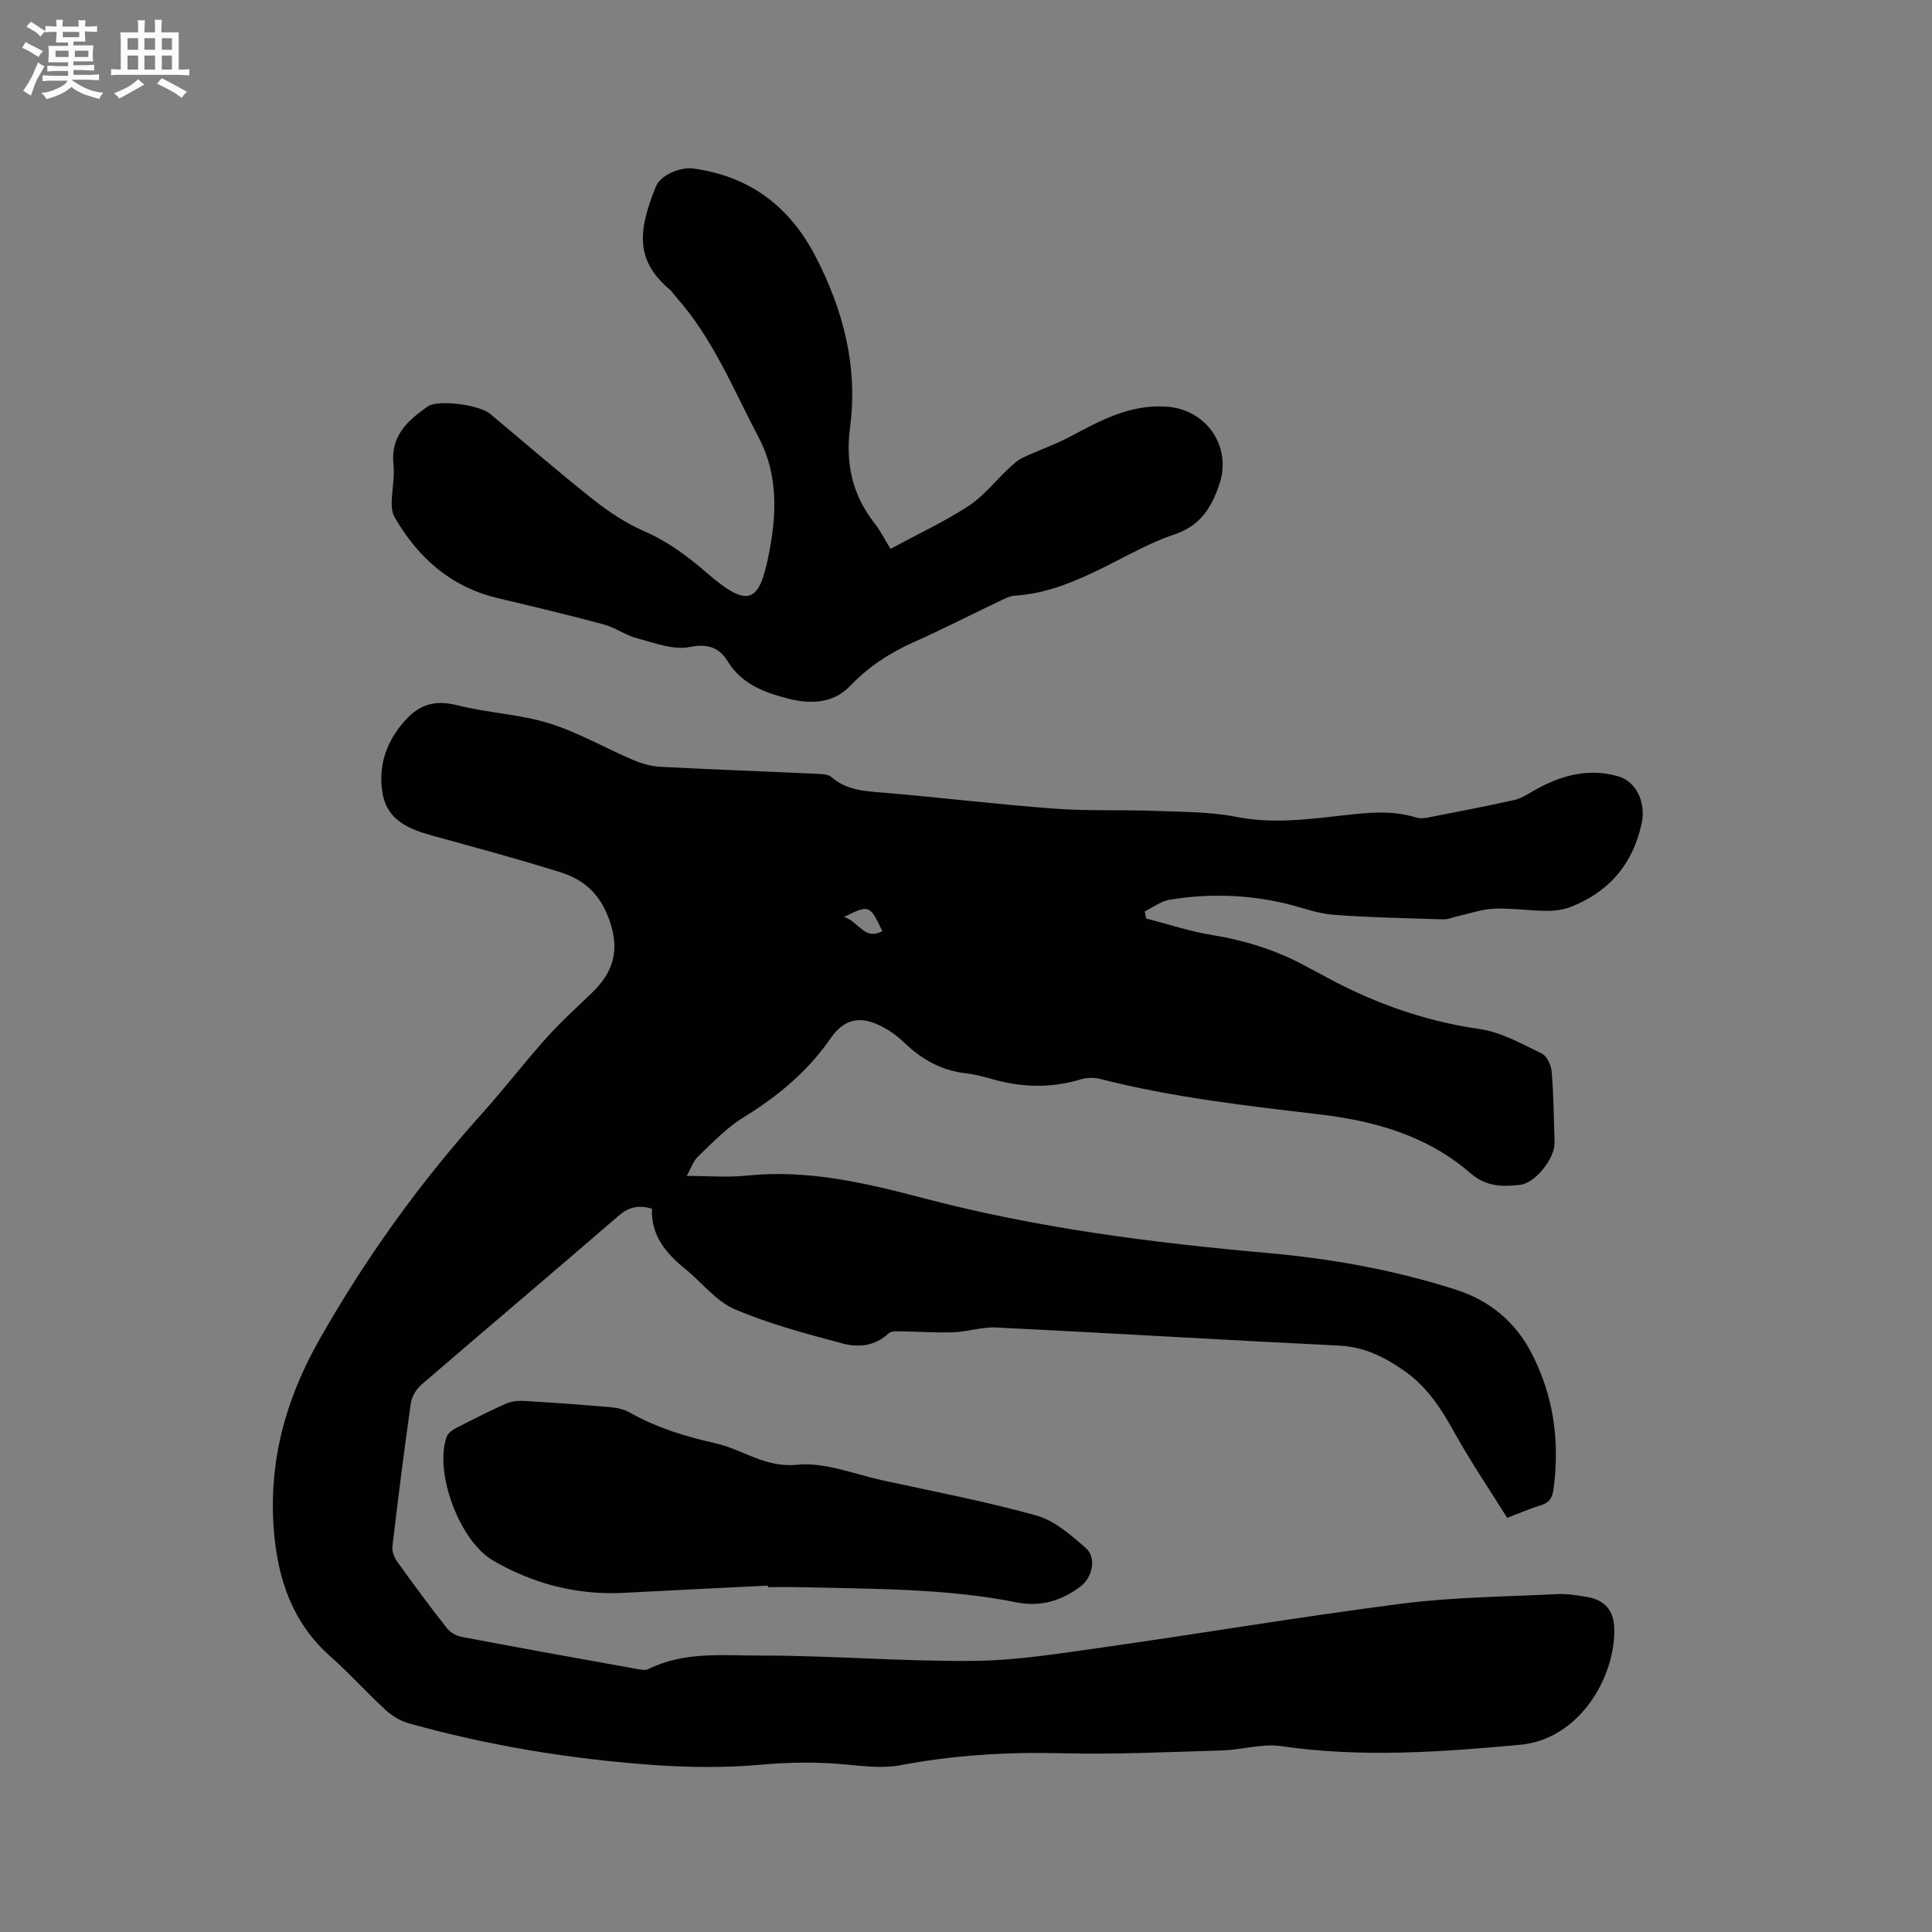 <svg enable-background="new 0 0 400 400" viewBox="0 0 400 400" xmlns="http://www.w3.org/2000/svg"><rect x="0" y="0" width="400" height="400" fill="#808080" stroke="none"/><g fill="#010103"><path d="m237.29 190.17c4.59 1.17 9.12 2.69 13.78 3.44 7.1 1.15 13.77 3.32 20.02 6.83.55.31 1.14.57 1.69.88 10.5 5.89 21.53 10.03 33.56 11.73 4.45.63 8.71 3.07 12.87 5.07 1.07.51 1.94 2.43 2.05 3.78.4 4.86.44 9.74.6 14.61.11 3.22-3.91 8.42-7.14 8.8-3.65.43-7.03.4-10.3-2.43-8.87-7.7-19.68-10.79-31.17-12.15-15.25-1.8-30.52-3.53-45.45-7.34-1.27-.32-2.79-.3-4.04.08-6.19 1.88-12.32 1.69-18.48-.09-1.73-.5-3.49-.96-5.27-1.16-5.06-.57-9.19-2.86-12.79-6.36-1.28-1.24-2.78-2.33-4.34-3.18-4.56-2.46-8.01-1.89-10.87 2.24-4.8 6.95-11.04 12.1-18.18 16.49-3.45 2.12-6.34 5.2-9.31 8.03-1 .95-1.46 2.46-2.34 4.02 4.45 0 8.46.35 12.39-.06 12.72-1.35 24.87 1.58 36.94 4.75 23.25 6.11 46.96 9.14 70.83 11.26 13.33 1.18 26.47 3.54 39.22 7.65 6.81 2.19 12.11 6.56 15.45 12.95 4.67 8.91 5.97 18.43 4.62 28.38-.25 1.84-.96 2.78-2.72 3.3-2.1.62-4.12 1.52-6.86 2.57-3.71-5.95-7.64-11.72-11-17.8-2.71-4.91-5.69-9.44-10.34-12.67-4.03-2.8-8.22-4.94-13.38-5.19-23.7-1.16-47.4-2.59-71.1-3.76-2.91-.14-5.86.88-8.81.99-3.64.14-7.3-.15-10.96-.19-.84-.01-1.97-.07-2.48.42-2.8 2.64-6.26 2.98-9.54 2.09-7.54-2.03-15.18-4.02-22.32-7.09-3.89-1.67-6.81-5.56-10.25-8.34-4-3.24-7.12-6.94-6.89-12.49-2.75-.75-4.75-.38-6.87 1.45-13.55 11.72-27.25 23.27-40.82 34.97-1.07.93-2.04 2.47-2.23 3.85-1.41 9.86-2.64 19.74-3.81 29.63-.12 1.01.34 2.28.95 3.14 3.33 4.65 6.74 9.25 10.27 13.76.7.89 1.95 1.65 3.06 1.86 12.17 2.31 24.37 4.5 36.56 6.69.7.13 1.57.26 2.15-.02 7.47-3.71 15.58-2.78 23.4-2.79 14.61-.01 29.23 1.24 43.84 1.1 8.94-.08 17.91-1.53 26.8-2.79 20.66-2.92 41.25-6.41 61.94-9.06 10.58-1.35 21.32-1.44 31.99-1.97 2.09-.11 4.24.21 6.31.57 3.72.64 5.6 2.78 5.7 6.51.26 10.07-7.21 22.98-19.5 24.11-16.49 1.52-32.91 2.69-49.44.28-3.97-.58-8.18.77-12.29.89-11.12.33-22.25.86-33.36.58-11.18-.28-22.18.4-33.17 2.47-3.65.69-7.57.22-11.33-.14-5.82-.55-11.53-.5-17.39.03-7.44.67-15.03.6-22.49.07-17.15-1.23-34.08-3.99-50.66-8.64-1.73-.49-3.45-1.55-4.78-2.77-3.9-3.59-7.45-7.56-11.41-11.07-7.83-6.93-10.88-15.95-11.69-25.94-1.15-14.26 2.33-27.18 9.48-39.76 9.54-16.79 20.64-32.26 33.5-46.57 4.6-5.12 8.81-10.61 13.4-15.74 2.96-3.31 6.27-6.3 9.46-9.38 4.44-4.29 5.85-8.78 3.59-15.12-1.92-5.37-5.24-8.31-10.08-9.83-8.76-2.75-17.65-5.14-26.51-7.58-4.8-1.32-9.32-3.14-10.31-8.61-1.03-5.68.64-10.75 4.57-15.18 3.08-3.47 6.34-4.36 10.88-3.21 6.25 1.58 12.86 1.84 18.99 3.73 6 1.85 11.56 5.11 17.38 7.58 1.8.77 3.8 1.33 5.74 1.43 10.79.57 21.59.95 32.39 1.45 1.02.05 2.31.1 2.99.7 3.12 2.72 6.83 2.88 10.68 3.2 11.82.99 23.6 2.43 35.43 3.31 6.96.52 13.99.2 20.98.47 5.59.21 11.29.17 16.74 1.24 7.48 1.47 14.77.51 22.1-.32 5.08-.57 10.07-1.13 15.07.45.84.27 1.88.12 2.79-.06 5.82-1.13 11.64-2.27 17.44-3.54 1.3-.28 2.53-1.01 3.7-1.7 5.58-3.28 11.44-5.08 17.9-3.24 3.95 1.13 5.74 5.66 4.9 9.63-1.79 8.49-6.65 14.18-14.55 17.36-1.6.64-3.47.89-5.2.88-3.6-.03-7.2-.6-10.79-.46-2.52.1-5.02.99-7.52 1.54-1.01.22-2.01.7-3 .67-7.62-.24-15.26-.37-22.86-.96-3.33-.26-6.57-1.55-9.87-2.32-7.93-1.87-15.95-2.1-23.96-.78-1.8.29-3.43 1.58-5.14 2.41.1.48.19.98.27 1.48zm-62.55-.32c3.06.9 4.21 4.96 7.93 2.93-2.56-5.45-2.72-5.52-7.93-2.93z"/><path d="m184.36 113.64c5.63-3.04 11.11-5.6 16.13-8.86 3.12-2.03 5.53-5.15 8.29-7.73.9-.84 1.84-1.75 2.93-2.27 3.3-1.57 6.79-2.74 10.01-4.46 6.29-3.36 12.45-6.71 20.01-6.11 8.08.64 13.3 8.23 10.77 15.91-1.62 4.93-3.96 8.73-9.36 10.53-4.88 1.63-9.45 4.24-14.09 6.56-5.99 2.99-12.05 5.67-18.88 6.11-1.21.08-2.41.75-3.55 1.29-5.83 2.77-11.58 5.74-17.48 8.36-5 2.22-9.37 5.11-13.19 9.1-3.45 3.6-8.17 3.75-12.76 2.57-4.94-1.27-9.61-2.97-12.56-7.77-1.66-2.7-4.01-3.69-7.82-2.92-3.39.69-7.32-.86-10.91-1.8-2.4-.63-4.54-2.24-6.94-2.88-7.26-1.95-14.57-3.69-21.89-5.43-9.7-2.31-16.49-8.31-21.36-16.74-.49-.85-.64-2-.62-3 .05-2.65.65-5.33.37-7.93-.64-5.92 2.95-9.12 7.12-12.03 2.1-1.46 10.62-.36 12.9 1.54 7.08 5.91 14.04 11.97 21.27 17.69 3.27 2.59 6.87 4.98 10.68 6.64 4.95 2.16 9.05 5.25 13.08 8.74 8.67 7.51 10.75 5.7 12.66-3.98 1.58-7.95 2.06-16.31-2.08-24.17-5.23-9.92-9.43-20.41-16.98-28.96-.49-.56-.89-1.21-1.45-1.69-7.02-5.95-6.7-11.93-2.85-21.36.94-2.31 4.96-4.08 7.79-3.69 11.61 1.59 19.86 7.83 25.22 18.14 5.76 11.08 8.82 22.85 7.19 35.27-1 7.67.42 14.14 5.11 20.1 1.12 1.39 1.9 3.03 3.24 5.23z"/><path d="m158.98 328.28c-9.94.5-19.88.97-29.82 1.5-9.7.51-18.72-1.85-27.05-6.67-6.99-4.04-12.27-18.35-9.63-25.64.27-.75 1.19-1.42 1.97-1.82 3.38-1.75 6.79-3.47 10.26-5.02 1.09-.49 2.45-.66 3.66-.59 6.02.35 12.05.79 18.06 1.31 1.34.12 2.78.43 3.92 1.08 5.58 3.18 11.6 4.99 17.83 6.4 5.62 1.27 10.21 5.1 16.86 4.43 5.73-.58 11.8 1.95 17.69 3.23 10.65 2.32 21.38 4.36 31.86 7.29 3.74 1.05 7.13 4.02 10.18 6.69 2.32 2.03 1.44 6.08-1.05 7.98-3.92 2.99-8.35 4.28-13.15 3.32-14.85-2.96-29.91-2.78-44.93-3.16-2.22-.06-4.44-.01-6.66-.01.01-.09 0-.21 0-.32z"/></g><path d="m6.8 9.5c.6.3 1.3.7 2.1 1.1-.4.4-.7.8-.9 1.2-.7-.4-1.3-.8-1.8-1.1s-1.1-.6-1.6-.8c.2-.4.5-.8.7-1.2.4.2.8.5 1.5.8zm.9 6.9c-.3.6-.5 1.1-.7 1.7s-.4 1.1-.6 1.7c-.6-.4-1.1-.7-1.6-1 .7-1 1.2-1.8 1.5-2.4.3-.5.6-1.1.8-1.7.3-.6.5-1.2.8-1.8.3.3.8.6 1.3.8-.7 1.3-1.2 2.2-1.5 2.7zm.1-11c.4.3 1 .7 1.7 1.1-.5.2-.8.6-1.1 1.1-.5-.6-1-1-1.4-1.2s-.9-.6-1.5-.8c.2-.4.5-.7.9-1.1.5.3.9.6 1.4.9zm10.5 13.1c1 .4 2 .6 3.1.7-.4.4-.7.8-.8 1.3-.9-.2-1.9-.6-3-.9-1-.4-2-.9-2.8-1.6-.5.4-1.1.9-1.9 1.3s-1.9.9-3.3 1.2c-.1-.3-.5-.8-1.1-1.3 1 0 2.1-.3 3.2-.8 1.2-.5 1.9-1 2.3-1.7h-3.2c-.4 0-1 0-2 .1v-1.2c1 0 1.7.1 2 .1h3.3v-1h-2.3c-.2 0-.9 0-2 .1v-1.2c1.2 0 1.9.1 2 .1h2.3v-.8h-4.1c0-.7.1-1.2.1-1.6 0-.5 0-1.1-.1-1.8h4.1v-.7h-2.5c0-.6.1-1.1.1-1.6v-.6h-.5c-.4 0-1 0-1.8.1v-1.3c1.2 0 1.9.1 2.1.1h.2c0-.3 0-.8-.1-1.4h1.4c0 .6-.1 1-.1 1.4h3.4c0-.4 0-.8-.1-1.3h1.5c0 .4-.1.9-.1 1.3.7 0 1.5 0 2.5-.1v1.2c-1 0-1.8-.1-2.5-.1v.6c0 .3 0 .8.1 1.5h-2.5v.8h4.1c0 .7-.1 1.3-.1 1.8s0 1 .1 1.5h-4.1v.8h1.4c.8 0 1.8 0 2.9-.1v1.2c-1 0-1.9-.1-2.8-.1h-1.5v1h3.2c.3 0 1 0 2.1-.1v1.2c-1.1 0-1.8-.1-2.1-.1h-3.4l-.1.1c1.4 1 2.4 1.5 3.4 1.9zm-4.1-6.7v-1.3h-2.7v1.3zm2.2-4.1v-1.1h-3.4v1.1zm1.9 4.1v-1.3h-2.8v1.3z" fill="#fcfbfa"/><path d="m37 6.7v2.3 5.4c1 0 1.8 0 2.2-.1v1.3c-.6 0-1.5-.1-2.5-.1h-11.9c-.7 0-1.3 0-1.8.1v-1.3c.5 0 1.1.1 2 .1v-5.2c0-1 0-1.8-.1-2.5h3.7c0-1.3 0-2.1-.1-2.5h1.5c0 .4-.1 1.3-.1 2.5h2.2c0-1.2 0-2.1-.1-2.6h1.5c0 .4-.1 1.3-.1 2.6zm-12.3 13.7c-.3-.4-.7-.8-1.1-1.1 1.1-.4 2.1-.9 2.9-1.3.8-.5 1.5-1 2.1-1.6.4.4.9.8 1.3 1.1-2.5 1.4-4.2 2.4-5.2 2.9zm3.9-10.1v-2.4h-2.2v2.4zm0 4.1v-2.9h-2.2v2.9zm3.5-4.1v-2.4h-2.2v2.4zm0 4.1v-2.9h-2.2v2.9zm.4 2.9 1-1.1c.6.3 1.4.7 2.5 1.3s2 1.1 2.7 1.5c-.4.4-.8.8-1.1 1.3-.8-.8-2.5-1.7-5.1-3zm3.1-7v-2.4h-2.1v2.4zm0 4.1v-2.9h-2.1v2.9z" fill="#fcfbfa"/></svg>